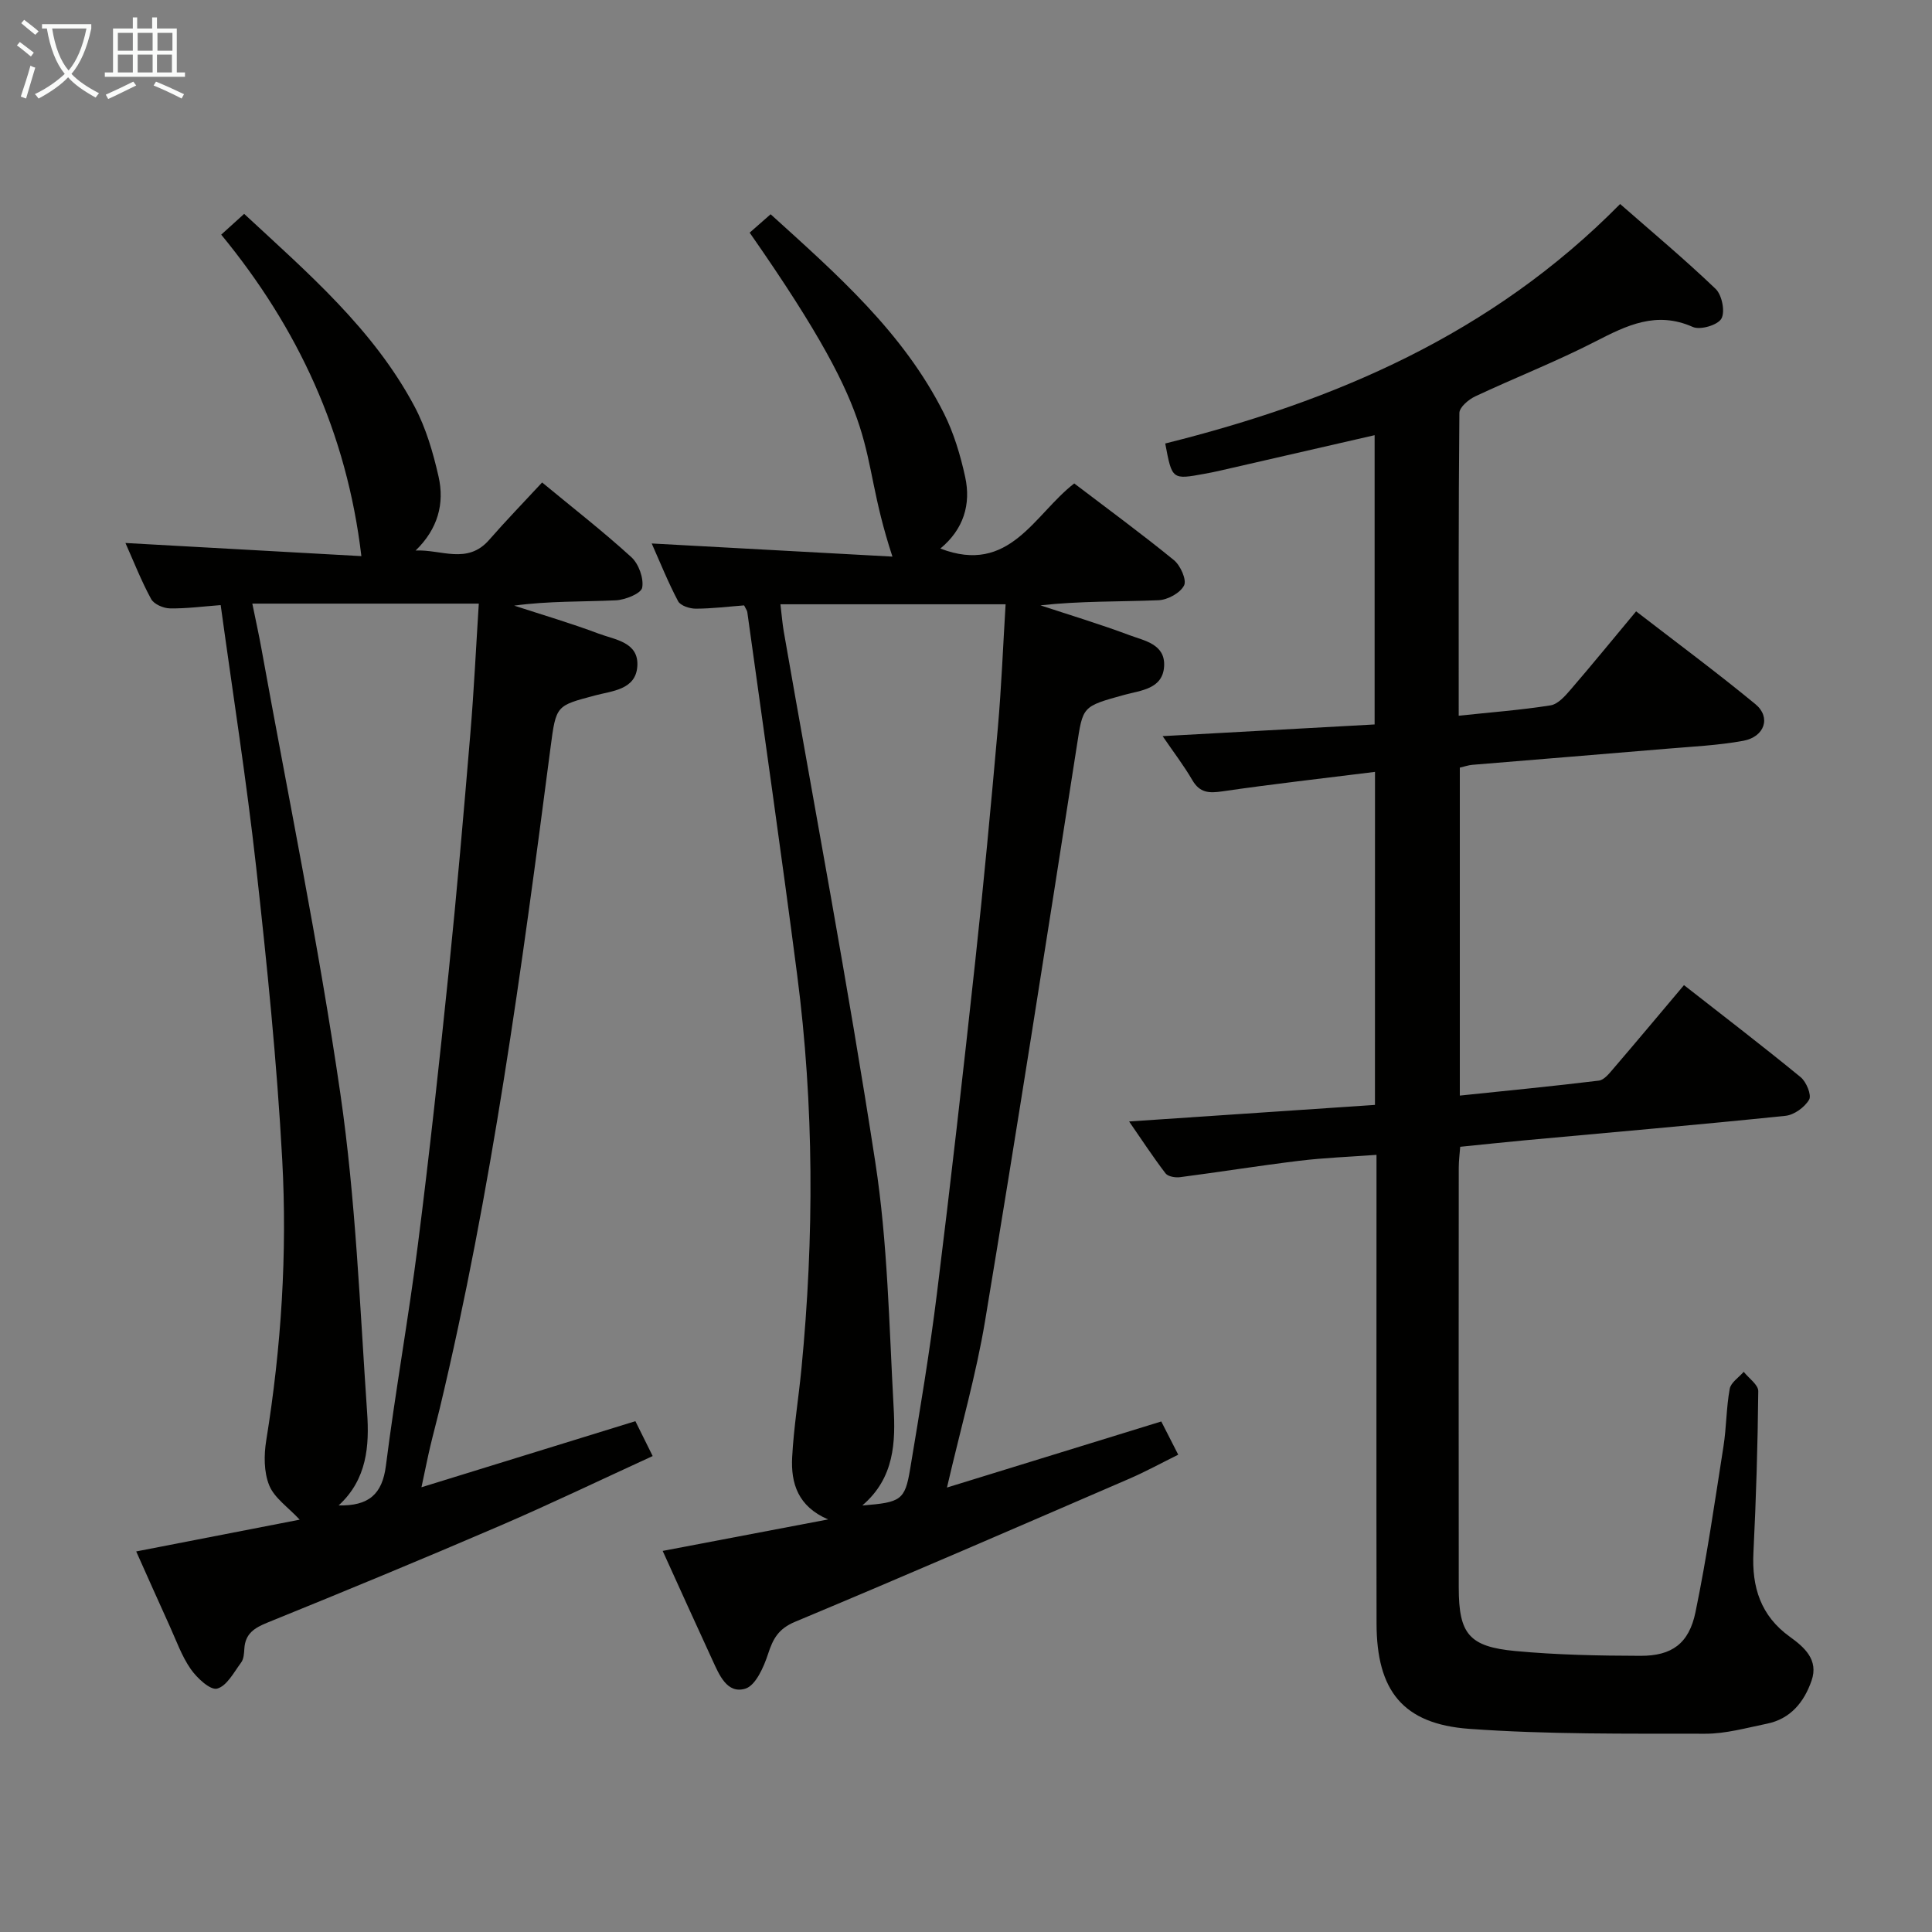 <svg enable-background="new 0 0 400 400" viewBox="0 0 400 400" xmlns="http://www.w3.org/2000/svg"><rect x="0" y="0" width="400" height="400" fill="#808080" stroke="none"/><g fill="#010100"><path d="m284.68 159.81c-10.87 1.36-21.25 2.52-31.58 4.03-2.79.41-4.7.33-6.25-2.34-1.74-2.99-3.86-5.75-6.14-9.09 14.87-.82 29.19-1.61 43.89-2.42 0-20.13 0-40.02 0-59.89-10.7 2.46-21.48 4.93-32.26 7.4-.97.22-1.95.41-2.93.59-6.75 1.24-6.75 1.24-8.16-6.27 35.07-8.75 67.58-22.6 94.18-49.58 6.48 5.68 13.34 11.41 19.78 17.58 1.31 1.25 2 4.74 1.18 6.16-.77 1.34-4.39 2.4-5.92 1.71-7.54-3.35-13.63-.34-20.14 3-8.11 4.17-16.65 7.5-24.91 11.38-1.37.64-3.26 2.25-3.27 3.43-.2 20.63-.14 41.26-.14 62.68 6.63-.7 12.85-1.17 19-2.14 1.53-.24 3.01-1.91 4.15-3.24 4.45-5.16 8.76-10.45 13.58-16.23 8.3 6.41 16.67 12.61 24.7 19.22 3.28 2.7 1.92 6.78-2.54 7.59-5.21.95-10.55 1.19-15.84 1.64-13.41 1.14-26.83 2.21-40.24 3.33-.81.07-1.59.35-2.58.58v67.9c9.78-1.02 19.3-1.94 28.79-3.1 1.08-.13 2.13-1.46 2.96-2.43 4.76-5.55 9.46-11.17 14.66-17.34 8.13 6.36 16.25 12.58 24.16 19.06 1.17.96 2.3 3.71 1.75 4.65-.92 1.58-3.11 3.17-4.91 3.35-18.01 1.86-36.05 3.42-54.08 5.08-4.29.4-8.57.86-13.25 1.33-.11 1.45-.3 2.88-.3 4.32-.02 28.99-.03 57.99 0 86.98.01 9.54 2.11 12.2 11.74 13.1 8.59.8 17.26.97 25.89.99 6.48.02 10.03-2.53 11.38-9.03 2.35-11.37 4-22.88 5.8-34.36.62-3.93.57-7.98 1.29-11.89.24-1.31 1.89-2.36 2.9-3.52 1.05 1.34 3.03 2.68 3.01 4.01-.11 11.14-.45 22.28-1 33.41-.36 7.16 1.49 13.08 7.53 17.43 3.01 2.17 6.01 4.78 4.5 9.1-1.54 4.43-4.35 7.92-9.26 8.91-4.22.86-8.5 2.08-12.75 2.07-16.29-.03-32.62.16-48.85-1.01-13.79-1-19.18-7.94-19.2-21.81-.05-30.33-.01-60.65-.01-90.98 0-1.81 0-3.62 0-6.05-5.59.41-10.83.6-16.01 1.23-8.23 1-16.42 2.32-24.65 3.39-.98.13-2.51-.12-3.02-.79-2.58-3.37-4.91-6.94-7.54-10.74 17.31-1.17 33.96-2.29 50.9-3.43.01-23.02.01-45.58.01-68.95z"/><path d="m134.93 112.52c16.73.91 33.08 1.8 49.84 2.72-8.02-24.42-.22-25.06-29.56-67.07 1.3-1.14 2.64-2.32 4.34-3.81 13.72 12.44 27.51 24.5 35.89 41.24 2.05 4.1 3.41 8.66 4.39 13.16 1.24 5.68-.35 10.85-5.14 14.81 14.35 5.53 19.4-7.05 27.72-13.48 7 5.33 13.96 10.43 20.64 15.88 1.35 1.1 2.68 4.09 2.1 5.24-.79 1.56-3.39 2.98-5.28 3.06-8.09.33-16.21.14-24.46 1.06 6.15 2.03 12.36 3.9 18.42 6.17 3.1 1.16 7.43 1.85 7.19 6.41-.26 4.78-4.87 5.02-8.17 5.93-8.89 2.46-8.62 2.35-9.91 10.63-6.19 39.69-12.4 79.37-18.99 119-1.84 11.07-4.97 21.92-7.89 34.51 15.51-4.78 29.81-9.19 44.37-13.68 1.07 2.1 2.12 4.15 3.51 6.88-3.45 1.7-6.72 3.5-10.12 4.97-23.03 9.95-46.05 19.95-69.2 29.62-3.43 1.43-4.57 3.48-5.6 6.66-.89 2.72-2.57 6.54-4.71 7.19-3.79 1.15-5.41-2.88-6.81-5.92-3.41-7.38-6.75-14.79-10.3-22.6 11.68-2.22 22.97-4.37 34.25-6.52-6.24-2.68-7.73-7.47-7.44-12.89.32-6.12 1.33-12.21 1.92-18.32 2.64-27.24 2.63-54.48-.9-81.64-3.25-25.03-6.85-50.01-10.31-75.01-.04-.31-.27-.58-.66-1.38-3.2.24-6.6.67-10.01.68-1.26 0-3.17-.62-3.66-1.55-2.07-3.91-3.72-8.04-5.46-11.95zm43.6 199.17c7.98-.62 8.83-1.09 9.9-7.52 2.02-12.12 4.05-24.24 5.56-36.43 2.85-22.91 5.44-45.84 7.93-68.79 1.74-16.01 3.24-32.05 4.66-48.1.76-8.58 1.09-17.19 1.62-25.74-15.91 0-31.23 0-46.62 0 .28 2.35.41 4.01.69 5.64 6.38 36.61 13.3 73.14 18.95 109.86 2.57 16.69 2.86 33.75 3.79 50.67.41 7.26.21 14.7-6.48 20.41z"/><path d="m135.13 301.46c-10.81 4.95-21.24 9.97-31.87 14.54-15.87 6.83-31.83 13.43-47.84 19.92-2.74 1.11-4.64 2.29-4.83 5.41-.06.98-.12 2.15-.66 2.87-1.5 2.02-2.98 4.89-4.98 5.41-1.42.37-4.18-2.2-5.47-4.06-1.87-2.69-2.99-5.91-4.37-8.94-2.27-4.98-4.48-9.99-6.91-15.4 11.56-2.25 22.84-4.44 33.85-6.58-2.42-2.6-5.25-4.49-6.31-7.1-1.12-2.75-1.11-6.27-.62-9.3 3.12-19.29 4.37-38.73 3.31-58.17-1.1-20.2-3.15-40.37-5.39-60.49-2-17.97-4.82-35.85-7.35-54.29-3.71.28-7.12.74-10.52.68-1.34-.02-3.3-.87-3.88-1.94-2.04-3.75-3.61-7.77-5.32-11.6 16.67.93 33.02 1.84 48.85 2.72-3.02-25.52-13.11-47.21-29.02-66.56 1.73-1.57 3.05-2.76 4.75-4.3 13.19 12.24 26.75 23.86 35.27 39.87 2.37 4.46 3.84 9.52 4.97 14.48 1.29 5.64-.14 10.89-4.74 15.35 5.28-.26 10.71 2.97 15.22-2.2 3.49-4 7.2-7.82 10.97-11.89 6.31 5.22 12.6 10.11 18.46 15.45 1.53 1.39 2.61 4.37 2.26 6.32-.22 1.21-3.5 2.54-5.46 2.63-6.94.32-13.9.12-21.04 1.1 5.84 1.91 11.75 3.64 17.49 5.8 3.38 1.27 8.35 1.74 8 6.77-.33 4.86-5.23 5.08-8.74 6.02-8.04 2.15-8.08 1.98-9.22 10.74-5.98 45.93-12.17 91.83-22.96 136.95-.62 2.58-1.32 5.13-1.93 7.71-.56 2.37-1.03 4.76-1.84 8.54 15.26-4.71 29.6-9.14 44.29-13.68 1.07 2.14 2.15 4.32 3.58 7.22zm-82.89-176.49c.77 3.76 1.38 6.52 1.88 9.29 5.55 30.72 11.86 61.32 16.35 92.19 3.17 21.82 4.03 43.99 5.54 66.03.47 6.82 0 13.81-5.9 19.2 6.2.14 9.04-2.28 9.79-8.24 1.94-15.31 4.68-30.52 6.63-45.83 2.39-18.78 4.43-37.61 6.37-56.45 1.68-16.36 3.1-32.76 4.47-49.15.76-9.03 1.19-18.09 1.76-27.04-16.02 0-31.25 0-46.89 0z"/></g><path d="m6.4 11.7c-1-.8-1.9-1.6-2.9-2.3l.6-.7c.9.7 1.9 1.4 2.9 2.2zm-2.1 8.3c.7-2.1 1.4-4.2 2-6.4.2.1.6.3 1 .4-.7 2.3-1.3 4.4-1.9 6.4zm3-12.8c-1.1-.9-2.1-1.7-2.9-2.4l.6-.7c1 .8 2 1.5 3 2.4zm1.4-1.3v-.9h10.2v.9c-.9 4.2-2.3 7.3-4.1 9.4 1.3 1.4 3.2 2.7 5.7 4-.2.2-.4.5-.7.9-2.5-1.4-4.4-2.7-5.7-4.2-1.4 1.5-3.5 3-6.1 4.4 0 0 0 0-.1-.1-.3-.4-.5-.7-.7-.8 2.7-1.3 4.7-2.8 6.2-4.2-1.8-2.2-3-5.3-3.7-9.4zm9.2 0h-7.1c.6 3.8 1.7 6.7 3.4 8.7 1.7-2 2.9-4.8 3.7-8.7z" fill="#fafbfa"/><path d="m31.6 3.6h.9v2.3h4.1v9.1h1.7v.9h-16.6v-.9h1.7v-9.1h4.1v-2.3h.9v2.3h3.1v-2.3zm-4 13.3.6.8c-1.9.9-3.8 1.9-5.8 2.8-.2-.3-.3-.6-.5-.9 2-.9 3.9-1.8 5.7-2.7zm-3.2-10.1v3.7h3.1v-3.7zm0 4.5v3.7h3.1v-3.7zm4.1-4.5v3.7h3.1v-3.7zm0 4.5v3.7h3.1v-3.7zm9.1 9.1c-2.1-1.1-4.1-2-5.8-2.7l.5-.8c2.2.9 4.1 1.8 5.8 2.6zm-1.9-13.6h-3.1v3.7h3.1zm-3.2 4.5v3.7h3.1v-3.7z" fill="#fafbfa"/></svg>